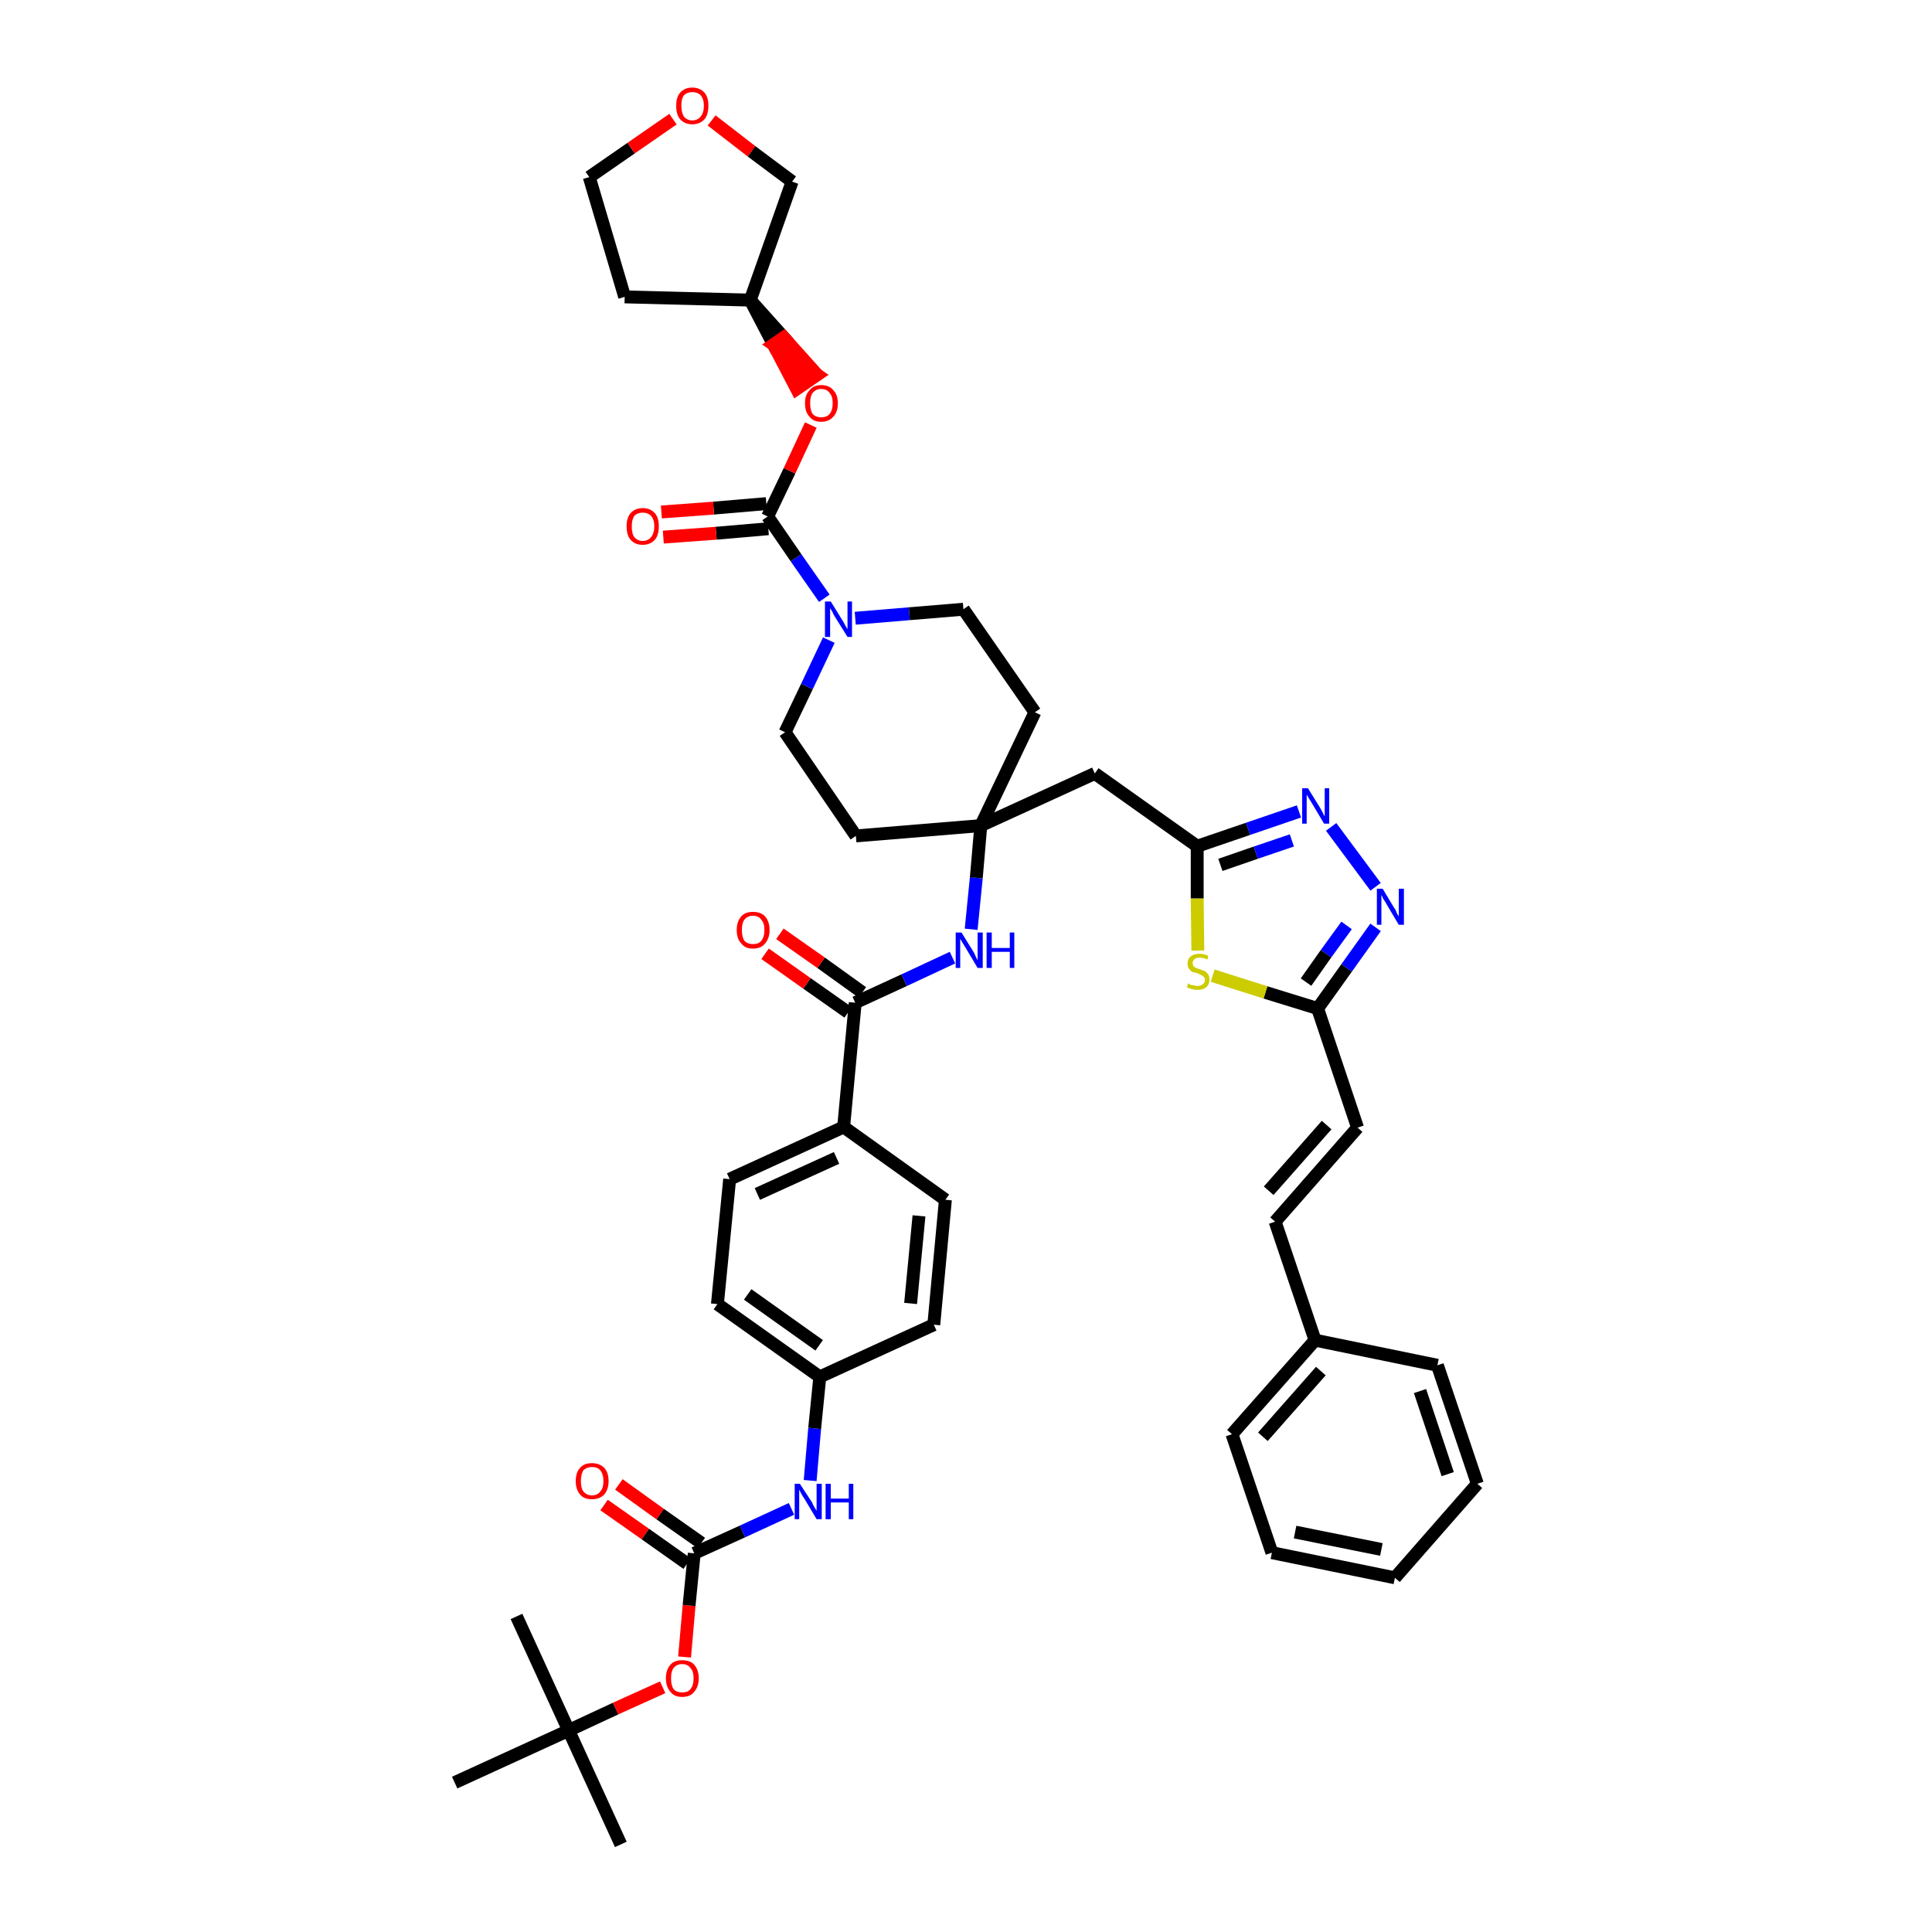 <?xml version='1.0' encoding='iso-8859-1'?>
<svg version='1.1' baseProfile='full'
              xmlns='http://www.w3.org/2000/svg'
                      xmlns:rdkit='http://www.rdkit.org/xml'
                      xmlns:xlink='http://www.w3.org/1999/xlink'
                  xml:space='preserve'
width='300px' height='300px' viewBox='0 0 300 300'>
<!-- END OF HEADER -->
<path class='bond-0 atom-0 atom-1' d='M 96.4,286.4 L 88.3,268.7' style='fill:none;fill-rule:evenodd;stroke:#000000;stroke-width:2.0px;stroke-linecap:butt;stroke-linejoin:miter;stroke-opacity:1' />
<path class='bond-1 atom-1 atom-2' d='M 88.3,268.7 L 80.2,251.0' style='fill:none;fill-rule:evenodd;stroke:#000000;stroke-width:2.0px;stroke-linecap:butt;stroke-linejoin:miter;stroke-opacity:1' />
<path class='bond-2 atom-1 atom-3' d='M 88.3,268.7 L 70.6,276.8' style='fill:none;fill-rule:evenodd;stroke:#000000;stroke-width:2.0px;stroke-linecap:butt;stroke-linejoin:miter;stroke-opacity:1' />
<path class='bond-3 atom-1 atom-4' d='M 88.3,268.7 L 95.6,265.3' style='fill:none;fill-rule:evenodd;stroke:#000000;stroke-width:2.0px;stroke-linecap:butt;stroke-linejoin:miter;stroke-opacity:1' />
<path class='bond-3 atom-1 atom-4' d='M 95.6,265.3 L 102.9,262.0' style='fill:none;fill-rule:evenodd;stroke:#FF0000;stroke-width:2.0px;stroke-linecap:butt;stroke-linejoin:miter;stroke-opacity:1' />
<path class='bond-4 atom-4 atom-5' d='M 106.3,257.3 L 107.0,249.3' style='fill:none;fill-rule:evenodd;stroke:#FF0000;stroke-width:2.0px;stroke-linecap:butt;stroke-linejoin:miter;stroke-opacity:1' />
<path class='bond-4 atom-4 atom-5' d='M 107.0,249.3 L 107.8,241.2' style='fill:none;fill-rule:evenodd;stroke:#000000;stroke-width:2.0px;stroke-linecap:butt;stroke-linejoin:miter;stroke-opacity:1' />
<path class='bond-5 atom-5 atom-6' d='M 108.9,239.6 L 102.5,235.1' style='fill:none;fill-rule:evenodd;stroke:#000000;stroke-width:2.0px;stroke-linecap:butt;stroke-linejoin:miter;stroke-opacity:1' />
<path class='bond-5 atom-5 atom-6' d='M 102.5,235.1 L 96.1,230.5' style='fill:none;fill-rule:evenodd;stroke:#FF0000;stroke-width:2.0px;stroke-linecap:butt;stroke-linejoin:miter;stroke-opacity:1' />
<path class='bond-5 atom-5 atom-6' d='M 106.7,242.8 L 100.2,238.2' style='fill:none;fill-rule:evenodd;stroke:#000000;stroke-width:2.0px;stroke-linecap:butt;stroke-linejoin:miter;stroke-opacity:1' />
<path class='bond-5 atom-5 atom-6' d='M 100.2,238.2 L 93.8,233.7' style='fill:none;fill-rule:evenodd;stroke:#FF0000;stroke-width:2.0px;stroke-linecap:butt;stroke-linejoin:miter;stroke-opacity:1' />
<path class='bond-6 atom-5 atom-7' d='M 107.8,241.2 L 115.3,237.8' style='fill:none;fill-rule:evenodd;stroke:#000000;stroke-width:2.0px;stroke-linecap:butt;stroke-linejoin:miter;stroke-opacity:1' />
<path class='bond-6 atom-5 atom-7' d='M 115.3,237.8 L 122.9,234.3' style='fill:none;fill-rule:evenodd;stroke:#0000FF;stroke-width:2.0px;stroke-linecap:butt;stroke-linejoin:miter;stroke-opacity:1' />
<path class='bond-7 atom-7 atom-8' d='M 125.8,229.9 L 126.5,221.8' style='fill:none;fill-rule:evenodd;stroke:#0000FF;stroke-width:2.0px;stroke-linecap:butt;stroke-linejoin:miter;stroke-opacity:1' />
<path class='bond-7 atom-7 atom-8' d='M 126.5,221.8 L 127.3,213.8' style='fill:none;fill-rule:evenodd;stroke:#000000;stroke-width:2.0px;stroke-linecap:butt;stroke-linejoin:miter;stroke-opacity:1' />
<path class='bond-8 atom-8 atom-9' d='M 127.3,213.8 L 111.4,202.5' style='fill:none;fill-rule:evenodd;stroke:#000000;stroke-width:2.0px;stroke-linecap:butt;stroke-linejoin:miter;stroke-opacity:1' />
<path class='bond-8 atom-8 atom-9' d='M 127.2,208.9 L 116.1,201.0' style='fill:none;fill-rule:evenodd;stroke:#000000;stroke-width:2.0px;stroke-linecap:butt;stroke-linejoin:miter;stroke-opacity:1' />
<path class='bond-44 atom-44 atom-8' d='M 145.0,205.7 L 127.3,213.8' style='fill:none;fill-rule:evenodd;stroke:#000000;stroke-width:2.0px;stroke-linecap:butt;stroke-linejoin:miter;stroke-opacity:1' />
<path class='bond-9 atom-9 atom-10' d='M 111.4,202.5 L 113.3,183.1' style='fill:none;fill-rule:evenodd;stroke:#000000;stroke-width:2.0px;stroke-linecap:butt;stroke-linejoin:miter;stroke-opacity:1' />
<path class='bond-10 atom-10 atom-11' d='M 113.3,183.1 L 131.0,175.0' style='fill:none;fill-rule:evenodd;stroke:#000000;stroke-width:2.0px;stroke-linecap:butt;stroke-linejoin:miter;stroke-opacity:1' />
<path class='bond-10 atom-10 atom-11' d='M 117.6,185.4 L 129.9,179.8' style='fill:none;fill-rule:evenodd;stroke:#000000;stroke-width:2.0px;stroke-linecap:butt;stroke-linejoin:miter;stroke-opacity:1' />
<path class='bond-11 atom-11 atom-12' d='M 131.0,175.0 L 132.8,155.7' style='fill:none;fill-rule:evenodd;stroke:#000000;stroke-width:2.0px;stroke-linecap:butt;stroke-linejoin:miter;stroke-opacity:1' />
<path class='bond-42 atom-11 atom-43' d='M 131.0,175.0 L 146.8,186.3' style='fill:none;fill-rule:evenodd;stroke:#000000;stroke-width:2.0px;stroke-linecap:butt;stroke-linejoin:miter;stroke-opacity:1' />
<path class='bond-12 atom-12 atom-13' d='M 133.9,154.1 L 127.5,149.5' style='fill:none;fill-rule:evenodd;stroke:#000000;stroke-width:2.0px;stroke-linecap:butt;stroke-linejoin:miter;stroke-opacity:1' />
<path class='bond-12 atom-12 atom-13' d='M 127.5,149.5 L 121.1,145.0' style='fill:none;fill-rule:evenodd;stroke:#FF0000;stroke-width:2.0px;stroke-linecap:butt;stroke-linejoin:miter;stroke-opacity:1' />
<path class='bond-12 atom-12 atom-13' d='M 131.7,157.2 L 125.3,152.7' style='fill:none;fill-rule:evenodd;stroke:#000000;stroke-width:2.0px;stroke-linecap:butt;stroke-linejoin:miter;stroke-opacity:1' />
<path class='bond-12 atom-12 atom-13' d='M 125.3,152.7 L 118.8,148.1' style='fill:none;fill-rule:evenodd;stroke:#FF0000;stroke-width:2.0px;stroke-linecap:butt;stroke-linejoin:miter;stroke-opacity:1' />
<path class='bond-13 atom-12 atom-14' d='M 132.8,155.7 L 140.4,152.2' style='fill:none;fill-rule:evenodd;stroke:#000000;stroke-width:2.0px;stroke-linecap:butt;stroke-linejoin:miter;stroke-opacity:1' />
<path class='bond-13 atom-12 atom-14' d='M 140.4,152.2 L 147.9,148.7' style='fill:none;fill-rule:evenodd;stroke:#0000FF;stroke-width:2.0px;stroke-linecap:butt;stroke-linejoin:miter;stroke-opacity:1' />
<path class='bond-14 atom-14 atom-15' d='M 150.8,144.3 L 151.6,136.3' style='fill:none;fill-rule:evenodd;stroke:#0000FF;stroke-width:2.0px;stroke-linecap:butt;stroke-linejoin:miter;stroke-opacity:1' />
<path class='bond-14 atom-14 atom-15' d='M 151.6,136.3 L 152.3,128.2' style='fill:none;fill-rule:evenodd;stroke:#000000;stroke-width:2.0px;stroke-linecap:butt;stroke-linejoin:miter;stroke-opacity:1' />
<path class='bond-15 atom-15 atom-16' d='M 152.3,128.2 L 170.0,120.1' style='fill:none;fill-rule:evenodd;stroke:#000000;stroke-width:2.0px;stroke-linecap:butt;stroke-linejoin:miter;stroke-opacity:1' />
<path class='bond-29 atom-15 atom-30' d='M 152.3,128.2 L 132.9,129.8' style='fill:none;fill-rule:evenodd;stroke:#000000;stroke-width:2.0px;stroke-linecap:butt;stroke-linejoin:miter;stroke-opacity:1' />
<path class='bond-45 atom-42 atom-15' d='M 160.7,110.6 L 152.3,128.2' style='fill:none;fill-rule:evenodd;stroke:#000000;stroke-width:2.0px;stroke-linecap:butt;stroke-linejoin:miter;stroke-opacity:1' />
<path class='bond-16 atom-16 atom-17' d='M 170.0,120.1 L 185.9,131.4' style='fill:none;fill-rule:evenodd;stroke:#000000;stroke-width:2.0px;stroke-linecap:butt;stroke-linejoin:miter;stroke-opacity:1' />
<path class='bond-17 atom-17 atom-18' d='M 185.9,131.4 L 193.8,128.7' style='fill:none;fill-rule:evenodd;stroke:#000000;stroke-width:2.0px;stroke-linecap:butt;stroke-linejoin:miter;stroke-opacity:1' />
<path class='bond-17 atom-17 atom-18' d='M 193.8,128.7 L 201.7,126.0' style='fill:none;fill-rule:evenodd;stroke:#0000FF;stroke-width:2.0px;stroke-linecap:butt;stroke-linejoin:miter;stroke-opacity:1' />
<path class='bond-17 atom-17 atom-18' d='M 189.5,134.3 L 195.0,132.4' style='fill:none;fill-rule:evenodd;stroke:#000000;stroke-width:2.0px;stroke-linecap:butt;stroke-linejoin:miter;stroke-opacity:1' />
<path class='bond-17 atom-17 atom-18' d='M 195.0,132.4 L 200.6,130.5' style='fill:none;fill-rule:evenodd;stroke:#0000FF;stroke-width:2.0px;stroke-linecap:butt;stroke-linejoin:miter;stroke-opacity:1' />
<path class='bond-46 atom-29 atom-17' d='M 186.0,147.6 L 185.9,139.5' style='fill:none;fill-rule:evenodd;stroke:#CCCC00;stroke-width:2.0px;stroke-linecap:butt;stroke-linejoin:miter;stroke-opacity:1' />
<path class='bond-46 atom-29 atom-17' d='M 185.9,139.5 L 185.9,131.4' style='fill:none;fill-rule:evenodd;stroke:#000000;stroke-width:2.0px;stroke-linecap:butt;stroke-linejoin:miter;stroke-opacity:1' />
<path class='bond-18 atom-18 atom-19' d='M 206.7,128.4 L 213.6,137.7' style='fill:none;fill-rule:evenodd;stroke:#0000FF;stroke-width:2.0px;stroke-linecap:butt;stroke-linejoin:miter;stroke-opacity:1' />
<path class='bond-19 atom-19 atom-20' d='M 213.6,144.0 L 209.1,150.3' style='fill:none;fill-rule:evenodd;stroke:#0000FF;stroke-width:2.0px;stroke-linecap:butt;stroke-linejoin:miter;stroke-opacity:1' />
<path class='bond-19 atom-19 atom-20' d='M 209.1,150.3 L 204.6,156.6' style='fill:none;fill-rule:evenodd;stroke:#000000;stroke-width:2.0px;stroke-linecap:butt;stroke-linejoin:miter;stroke-opacity:1' />
<path class='bond-19 atom-19 atom-20' d='M 209.1,143.7 L 205.9,148.1' style='fill:none;fill-rule:evenodd;stroke:#0000FF;stroke-width:2.0px;stroke-linecap:butt;stroke-linejoin:miter;stroke-opacity:1' />
<path class='bond-19 atom-19 atom-20' d='M 205.9,148.1 L 202.8,152.5' style='fill:none;fill-rule:evenodd;stroke:#000000;stroke-width:2.0px;stroke-linecap:butt;stroke-linejoin:miter;stroke-opacity:1' />
<path class='bond-20 atom-20 atom-21' d='M 204.6,156.6 L 210.8,175.1' style='fill:none;fill-rule:evenodd;stroke:#000000;stroke-width:2.0px;stroke-linecap:butt;stroke-linejoin:miter;stroke-opacity:1' />
<path class='bond-28 atom-20 atom-29' d='M 204.6,156.6 L 196.5,154.1' style='fill:none;fill-rule:evenodd;stroke:#000000;stroke-width:2.0px;stroke-linecap:butt;stroke-linejoin:miter;stroke-opacity:1' />
<path class='bond-28 atom-20 atom-29' d='M 196.5,154.1 L 188.3,151.5' style='fill:none;fill-rule:evenodd;stroke:#CCCC00;stroke-width:2.0px;stroke-linecap:butt;stroke-linejoin:miter;stroke-opacity:1' />
<path class='bond-21 atom-21 atom-22' d='M 210.8,175.1 L 198.0,189.7' style='fill:none;fill-rule:evenodd;stroke:#000000;stroke-width:2.0px;stroke-linecap:butt;stroke-linejoin:miter;stroke-opacity:1' />
<path class='bond-21 atom-21 atom-22' d='M 206.0,174.7 L 197.0,184.9' style='fill:none;fill-rule:evenodd;stroke:#000000;stroke-width:2.0px;stroke-linecap:butt;stroke-linejoin:miter;stroke-opacity:1' />
<path class='bond-22 atom-22 atom-23' d='M 198.0,189.7 L 204.2,208.1' style='fill:none;fill-rule:evenodd;stroke:#000000;stroke-width:2.0px;stroke-linecap:butt;stroke-linejoin:miter;stroke-opacity:1' />
<path class='bond-23 atom-23 atom-24' d='M 204.2,208.1 L 191.3,222.7' style='fill:none;fill-rule:evenodd;stroke:#000000;stroke-width:2.0px;stroke-linecap:butt;stroke-linejoin:miter;stroke-opacity:1' />
<path class='bond-23 atom-23 atom-24' d='M 205.1,212.9 L 196.1,223.1' style='fill:none;fill-rule:evenodd;stroke:#000000;stroke-width:2.0px;stroke-linecap:butt;stroke-linejoin:miter;stroke-opacity:1' />
<path class='bond-48 atom-28 atom-23' d='M 223.2,212.0 L 204.2,208.1' style='fill:none;fill-rule:evenodd;stroke:#000000;stroke-width:2.0px;stroke-linecap:butt;stroke-linejoin:miter;stroke-opacity:1' />
<path class='bond-24 atom-24 atom-25' d='M 191.3,222.7 L 197.5,241.1' style='fill:none;fill-rule:evenodd;stroke:#000000;stroke-width:2.0px;stroke-linecap:butt;stroke-linejoin:miter;stroke-opacity:1' />
<path class='bond-25 atom-25 atom-26' d='M 197.5,241.1 L 216.6,245.0' style='fill:none;fill-rule:evenodd;stroke:#000000;stroke-width:2.0px;stroke-linecap:butt;stroke-linejoin:miter;stroke-opacity:1' />
<path class='bond-25 atom-25 atom-26' d='M 201.1,237.9 L 214.5,240.6' style='fill:none;fill-rule:evenodd;stroke:#000000;stroke-width:2.0px;stroke-linecap:butt;stroke-linejoin:miter;stroke-opacity:1' />
<path class='bond-26 atom-26 atom-27' d='M 216.6,245.0 L 229.4,230.4' style='fill:none;fill-rule:evenodd;stroke:#000000;stroke-width:2.0px;stroke-linecap:butt;stroke-linejoin:miter;stroke-opacity:1' />
<path class='bond-27 atom-27 atom-28' d='M 229.4,230.4 L 223.2,212.0' style='fill:none;fill-rule:evenodd;stroke:#000000;stroke-width:2.0px;stroke-linecap:butt;stroke-linejoin:miter;stroke-opacity:1' />
<path class='bond-27 atom-27 atom-28' d='M 224.8,228.9 L 220.5,216.0' style='fill:none;fill-rule:evenodd;stroke:#000000;stroke-width:2.0px;stroke-linecap:butt;stroke-linejoin:miter;stroke-opacity:1' />
<path class='bond-30 atom-30 atom-31' d='M 132.9,129.8 L 121.9,113.7' style='fill:none;fill-rule:evenodd;stroke:#000000;stroke-width:2.0px;stroke-linecap:butt;stroke-linejoin:miter;stroke-opacity:1' />
<path class='bond-31 atom-31 atom-32' d='M 121.9,113.7 L 125.3,106.6' style='fill:none;fill-rule:evenodd;stroke:#000000;stroke-width:2.0px;stroke-linecap:butt;stroke-linejoin:miter;stroke-opacity:1' />
<path class='bond-31 atom-31 atom-32' d='M 125.3,106.6 L 128.7,99.4' style='fill:none;fill-rule:evenodd;stroke:#0000FF;stroke-width:2.0px;stroke-linecap:butt;stroke-linejoin:miter;stroke-opacity:1' />
<path class='bond-32 atom-32 atom-33' d='M 128.0,92.9 L 123.6,86.6' style='fill:none;fill-rule:evenodd;stroke:#0000FF;stroke-width:2.0px;stroke-linecap:butt;stroke-linejoin:miter;stroke-opacity:1' />
<path class='bond-32 atom-32 atom-33' d='M 123.6,86.6 L 119.2,80.2' style='fill:none;fill-rule:evenodd;stroke:#000000;stroke-width:2.0px;stroke-linecap:butt;stroke-linejoin:miter;stroke-opacity:1' />
<path class='bond-40 atom-32 atom-41' d='M 132.8,96.0 L 141.2,95.3' style='fill:none;fill-rule:evenodd;stroke:#0000FF;stroke-width:2.0px;stroke-linecap:butt;stroke-linejoin:miter;stroke-opacity:1' />
<path class='bond-40 atom-32 atom-41' d='M 141.2,95.3 L 149.6,94.6' style='fill:none;fill-rule:evenodd;stroke:#000000;stroke-width:2.0px;stroke-linecap:butt;stroke-linejoin:miter;stroke-opacity:1' />
<path class='bond-33 atom-33 atom-34' d='M 119.0,78.2 L 110.8,78.9' style='fill:none;fill-rule:evenodd;stroke:#000000;stroke-width:2.0px;stroke-linecap:butt;stroke-linejoin:miter;stroke-opacity:1' />
<path class='bond-33 atom-33 atom-34' d='M 110.8,78.9 L 102.7,79.5' style='fill:none;fill-rule:evenodd;stroke:#FF0000;stroke-width:2.0px;stroke-linecap:butt;stroke-linejoin:miter;stroke-opacity:1' />
<path class='bond-33 atom-33 atom-34' d='M 119.3,82.1 L 111.2,82.8' style='fill:none;fill-rule:evenodd;stroke:#000000;stroke-width:2.0px;stroke-linecap:butt;stroke-linejoin:miter;stroke-opacity:1' />
<path class='bond-33 atom-33 atom-34' d='M 111.2,82.8 L 103.0,83.4' style='fill:none;fill-rule:evenodd;stroke:#FF0000;stroke-width:2.0px;stroke-linecap:butt;stroke-linejoin:miter;stroke-opacity:1' />
<path class='bond-34 atom-33 atom-35' d='M 119.2,80.2 L 122.6,73.1' style='fill:none;fill-rule:evenodd;stroke:#000000;stroke-width:2.0px;stroke-linecap:butt;stroke-linejoin:miter;stroke-opacity:1' />
<path class='bond-34 atom-33 atom-35' d='M 122.6,73.1 L 125.9,66.0' style='fill:none;fill-rule:evenodd;stroke:#FF0000;stroke-width:2.0px;stroke-linecap:butt;stroke-linejoin:miter;stroke-opacity:1' />
<path class='bond-35 atom-36 atom-35' d='M 116.5,46.6 L 120.1,53.5 L 121.7,52.4 Z' style='fill:#000000;fill-rule:evenodd;fill-opacity:1;stroke:#000000;stroke-width:2.0px;stroke-linecap:butt;stroke-linejoin:miter;stroke-opacity:1;' />
<path class='bond-35 atom-36 atom-35' d='M 120.1,53.5 L 126.9,58.2 L 123.7,60.4 Z' style='fill:#FF0000;fill-rule:evenodd;fill-opacity:1;stroke:#FF0000;stroke-width:2.0px;stroke-linecap:butt;stroke-linejoin:miter;stroke-opacity:1;' />
<path class='bond-35 atom-36 atom-35' d='M 120.1,53.5 L 121.7,52.4 L 126.9,58.2 Z' style='fill:#FF0000;fill-rule:evenodd;fill-opacity:1;stroke:#FF0000;stroke-width:2.0px;stroke-linecap:butt;stroke-linejoin:miter;stroke-opacity:1;' />
<path class='bond-36 atom-36 atom-37' d='M 116.5,46.6 L 97.0,46.1' style='fill:none;fill-rule:evenodd;stroke:#000000;stroke-width:2.0px;stroke-linecap:butt;stroke-linejoin:miter;stroke-opacity:1' />
<path class='bond-47 atom-40 atom-36' d='M 123.0,28.2 L 116.5,46.6' style='fill:none;fill-rule:evenodd;stroke:#000000;stroke-width:2.0px;stroke-linecap:butt;stroke-linejoin:miter;stroke-opacity:1' />
<path class='bond-37 atom-37 atom-38' d='M 97.0,46.1 L 91.5,27.5' style='fill:none;fill-rule:evenodd;stroke:#000000;stroke-width:2.0px;stroke-linecap:butt;stroke-linejoin:miter;stroke-opacity:1' />
<path class='bond-38 atom-38 atom-39' d='M 91.5,27.5 L 98.0,23.0' style='fill:none;fill-rule:evenodd;stroke:#000000;stroke-width:2.0px;stroke-linecap:butt;stroke-linejoin:miter;stroke-opacity:1' />
<path class='bond-38 atom-38 atom-39' d='M 98.0,23.0 L 104.5,18.5' style='fill:none;fill-rule:evenodd;stroke:#FF0000;stroke-width:2.0px;stroke-linecap:butt;stroke-linejoin:miter;stroke-opacity:1' />
<path class='bond-39 atom-39 atom-40' d='M 110.5,18.7 L 116.7,23.5' style='fill:none;fill-rule:evenodd;stroke:#FF0000;stroke-width:2.0px;stroke-linecap:butt;stroke-linejoin:miter;stroke-opacity:1' />
<path class='bond-39 atom-39 atom-40' d='M 116.7,23.5 L 123.0,28.2' style='fill:none;fill-rule:evenodd;stroke:#000000;stroke-width:2.0px;stroke-linecap:butt;stroke-linejoin:miter;stroke-opacity:1' />
<path class='bond-41 atom-41 atom-42' d='M 149.6,94.6 L 160.7,110.6' style='fill:none;fill-rule:evenodd;stroke:#000000;stroke-width:2.0px;stroke-linecap:butt;stroke-linejoin:miter;stroke-opacity:1' />
<path class='bond-43 atom-43 atom-44' d='M 146.8,186.3 L 145.0,205.7' style='fill:none;fill-rule:evenodd;stroke:#000000;stroke-width:2.0px;stroke-linecap:butt;stroke-linejoin:miter;stroke-opacity:1' />
<path class='bond-43 atom-43 atom-44' d='M 142.7,188.8 L 141.4,202.4' style='fill:none;fill-rule:evenodd;stroke:#000000;stroke-width:2.0px;stroke-linecap:butt;stroke-linejoin:miter;stroke-opacity:1' />
<path  class='atom-4' d='M 103.4 260.6
Q 103.4 259.3, 104.1 258.5
Q 104.7 257.8, 105.9 257.8
Q 107.2 257.8, 107.8 258.5
Q 108.5 259.3, 108.5 260.6
Q 108.5 261.9, 107.8 262.7
Q 107.2 263.5, 105.9 263.5
Q 104.7 263.5, 104.1 262.7
Q 103.4 261.9, 103.4 260.6
M 105.9 262.8
Q 106.8 262.8, 107.2 262.3
Q 107.7 261.7, 107.7 260.6
Q 107.7 259.5, 107.2 259.0
Q 106.8 258.4, 105.9 258.4
Q 105.1 258.4, 104.6 259.0
Q 104.2 259.5, 104.2 260.6
Q 104.2 261.7, 104.6 262.3
Q 105.1 262.8, 105.9 262.8
' fill='#FF0000'/>
<path  class='atom-6' d='M 89.4 230.0
Q 89.4 228.6, 90.1 227.9
Q 90.7 227.2, 91.9 227.2
Q 93.1 227.2, 93.8 227.9
Q 94.5 228.6, 94.5 230.0
Q 94.5 231.3, 93.8 232.1
Q 93.1 232.8, 91.9 232.8
Q 90.7 232.8, 90.1 232.1
Q 89.4 231.3, 89.4 230.0
M 91.9 232.2
Q 92.8 232.2, 93.2 231.6
Q 93.7 231.1, 93.7 230.0
Q 93.7 228.9, 93.2 228.3
Q 92.8 227.8, 91.9 227.8
Q 91.1 227.8, 90.6 228.3
Q 90.2 228.9, 90.2 230.0
Q 90.2 231.1, 90.6 231.6
Q 91.1 232.2, 91.9 232.2
' fill='#FF0000'/>
<path  class='atom-7' d='M 124.2 230.4
L 126.1 233.3
Q 126.2 233.6, 126.5 234.1
Q 126.8 234.6, 126.8 234.6
L 126.8 230.4
L 127.6 230.4
L 127.6 235.9
L 126.8 235.9
L 124.9 232.7
Q 124.6 232.3, 124.4 231.9
Q 124.2 231.5, 124.1 231.3
L 124.1 235.9
L 123.4 235.9
L 123.4 230.4
L 124.2 230.4
' fill='#0000FF'/>
<path  class='atom-7' d='M 128.2 230.4
L 129.0 230.4
L 129.0 232.7
L 131.8 232.7
L 131.8 230.4
L 132.5 230.4
L 132.5 235.9
L 131.8 235.9
L 131.8 233.3
L 129.0 233.3
L 129.0 235.9
L 128.2 235.9
L 128.2 230.4
' fill='#0000FF'/>
<path  class='atom-13' d='M 114.4 144.4
Q 114.4 143.1, 115.1 142.3
Q 115.7 141.6, 116.9 141.6
Q 118.2 141.6, 118.8 142.3
Q 119.5 143.1, 119.5 144.4
Q 119.5 145.7, 118.8 146.5
Q 118.2 147.3, 116.9 147.3
Q 115.7 147.3, 115.1 146.5
Q 114.4 145.8, 114.4 144.4
M 116.9 146.6
Q 117.8 146.6, 118.2 146.1
Q 118.7 145.5, 118.7 144.4
Q 118.7 143.3, 118.2 142.8
Q 117.8 142.2, 116.9 142.2
Q 116.1 142.2, 115.6 142.8
Q 115.2 143.3, 115.2 144.4
Q 115.2 145.5, 115.6 146.1
Q 116.1 146.6, 116.9 146.6
' fill='#FF0000'/>
<path  class='atom-14' d='M 149.3 144.8
L 151.1 147.7
Q 151.3 148.0, 151.5 148.5
Q 151.8 149.1, 151.8 149.1
L 151.8 144.8
L 152.6 144.8
L 152.6 150.3
L 151.8 150.3
L 149.9 147.1
Q 149.7 146.8, 149.4 146.3
Q 149.2 145.9, 149.1 145.8
L 149.1 150.3
L 148.4 150.3
L 148.4 144.8
L 149.3 144.8
' fill='#0000FF'/>
<path  class='atom-14' d='M 153.2 144.8
L 154.0 144.8
L 154.0 147.2
L 156.8 147.2
L 156.8 144.8
L 157.5 144.8
L 157.5 150.3
L 156.8 150.3
L 156.8 147.8
L 154.0 147.8
L 154.0 150.3
L 153.2 150.3
L 153.2 144.8
' fill='#0000FF'/>
<path  class='atom-18' d='M 203.1 122.4
L 204.9 125.3
Q 205.1 125.6, 205.4 126.2
Q 205.6 126.7, 205.7 126.7
L 205.7 122.4
L 206.4 122.4
L 206.4 127.9
L 205.6 127.9
L 203.7 124.7
Q 203.5 124.4, 203.2 123.9
Q 203.0 123.5, 202.9 123.4
L 202.9 127.9
L 202.2 127.9
L 202.2 122.4
L 203.1 122.4
' fill='#0000FF'/>
<path  class='atom-19' d='M 214.7 138.0
L 216.5 141.0
Q 216.7 141.2, 216.9 141.8
Q 217.2 142.3, 217.2 142.3
L 217.2 138.0
L 218.0 138.0
L 218.0 143.6
L 217.2 143.6
L 215.3 140.4
Q 215.1 140.0, 214.8 139.6
Q 214.6 139.1, 214.5 139.0
L 214.5 143.6
L 213.8 143.6
L 213.8 138.0
L 214.7 138.0
' fill='#0000FF'/>
<path  class='atom-29' d='M 184.5 152.7
Q 184.6 152.7, 184.8 152.9
Q 185.1 153.0, 185.4 153.0
Q 185.6 153.1, 185.9 153.1
Q 186.5 153.1, 186.8 152.8
Q 187.1 152.6, 187.1 152.1
Q 187.1 151.8, 186.9 151.7
Q 186.8 151.5, 186.5 151.4
Q 186.3 151.3, 185.9 151.1
Q 185.4 151.0, 185.1 150.9
Q 184.8 150.7, 184.6 150.4
Q 184.4 150.1, 184.4 149.6
Q 184.4 148.9, 184.9 148.5
Q 185.4 148.1, 186.3 148.1
Q 186.9 148.1, 187.6 148.4
L 187.5 149.0
Q 186.8 148.7, 186.3 148.7
Q 185.8 148.7, 185.5 148.9
Q 185.2 149.2, 185.2 149.5
Q 185.2 149.8, 185.3 150.0
Q 185.5 150.2, 185.7 150.3
Q 185.9 150.4, 186.3 150.5
Q 186.8 150.7, 187.1 150.8
Q 187.4 151.0, 187.6 151.3
Q 187.8 151.6, 187.8 152.1
Q 187.8 152.9, 187.3 153.3
Q 186.8 153.7, 186.0 153.7
Q 185.5 153.7, 185.1 153.6
Q 184.7 153.5, 184.3 153.3
L 184.5 152.7
' fill='#CCCC00'/>
<path  class='atom-32' d='M 129.0 93.4
L 130.8 96.3
Q 131.0 96.6, 131.3 97.2
Q 131.6 97.7, 131.6 97.7
L 131.6 93.4
L 132.3 93.4
L 132.3 98.9
L 131.6 98.9
L 129.6 95.7
Q 129.4 95.4, 129.2 94.9
Q 128.9 94.5, 128.9 94.4
L 128.9 98.9
L 128.1 98.9
L 128.1 93.4
L 129.0 93.4
' fill='#0000FF'/>
<path  class='atom-34' d='M 97.3 81.7
Q 97.3 80.4, 97.9 79.7
Q 98.6 78.9, 99.8 78.9
Q 101.0 78.9, 101.7 79.7
Q 102.3 80.4, 102.3 81.7
Q 102.3 83.1, 101.7 83.8
Q 101.0 84.6, 99.8 84.6
Q 98.6 84.6, 97.9 83.8
Q 97.3 83.1, 97.3 81.7
M 99.8 84.0
Q 100.6 84.0, 101.1 83.4
Q 101.6 82.8, 101.6 81.7
Q 101.6 80.7, 101.1 80.1
Q 100.6 79.6, 99.8 79.6
Q 99.0 79.6, 98.5 80.1
Q 98.1 80.7, 98.1 81.7
Q 98.1 82.9, 98.5 83.4
Q 99.0 84.0, 99.8 84.0
' fill='#FF0000'/>
<path  class='atom-35' d='M 125.0 62.6
Q 125.0 61.3, 125.7 60.6
Q 126.3 59.8, 127.5 59.8
Q 128.8 59.8, 129.4 60.6
Q 130.1 61.3, 130.1 62.6
Q 130.1 64.0, 129.4 64.7
Q 128.7 65.5, 127.5 65.5
Q 126.3 65.5, 125.7 64.7
Q 125.0 64.0, 125.0 62.6
M 127.5 64.8
Q 128.4 64.8, 128.8 64.3
Q 129.3 63.7, 129.3 62.6
Q 129.3 61.5, 128.8 61.0
Q 128.4 60.4, 127.5 60.4
Q 126.7 60.4, 126.2 61.0
Q 125.8 61.5, 125.8 62.6
Q 125.8 63.7, 126.2 64.3
Q 126.7 64.8, 127.5 64.8
' fill='#FF0000'/>
<path  class='atom-39' d='M 105.0 16.4
Q 105.0 15.1, 105.6 14.4
Q 106.3 13.6, 107.5 13.6
Q 108.7 13.6, 109.4 14.4
Q 110.0 15.1, 110.0 16.4
Q 110.0 17.8, 109.4 18.5
Q 108.7 19.3, 107.5 19.3
Q 106.3 19.3, 105.6 18.5
Q 105.0 17.8, 105.0 16.4
M 107.5 18.7
Q 108.3 18.7, 108.8 18.1
Q 109.3 17.5, 109.3 16.4
Q 109.3 15.4, 108.8 14.8
Q 108.3 14.3, 107.5 14.3
Q 106.7 14.3, 106.2 14.8
Q 105.8 15.3, 105.8 16.4
Q 105.8 17.5, 106.2 18.1
Q 106.7 18.7, 107.5 18.7
' fill='#FF0000'/>
</svg>
